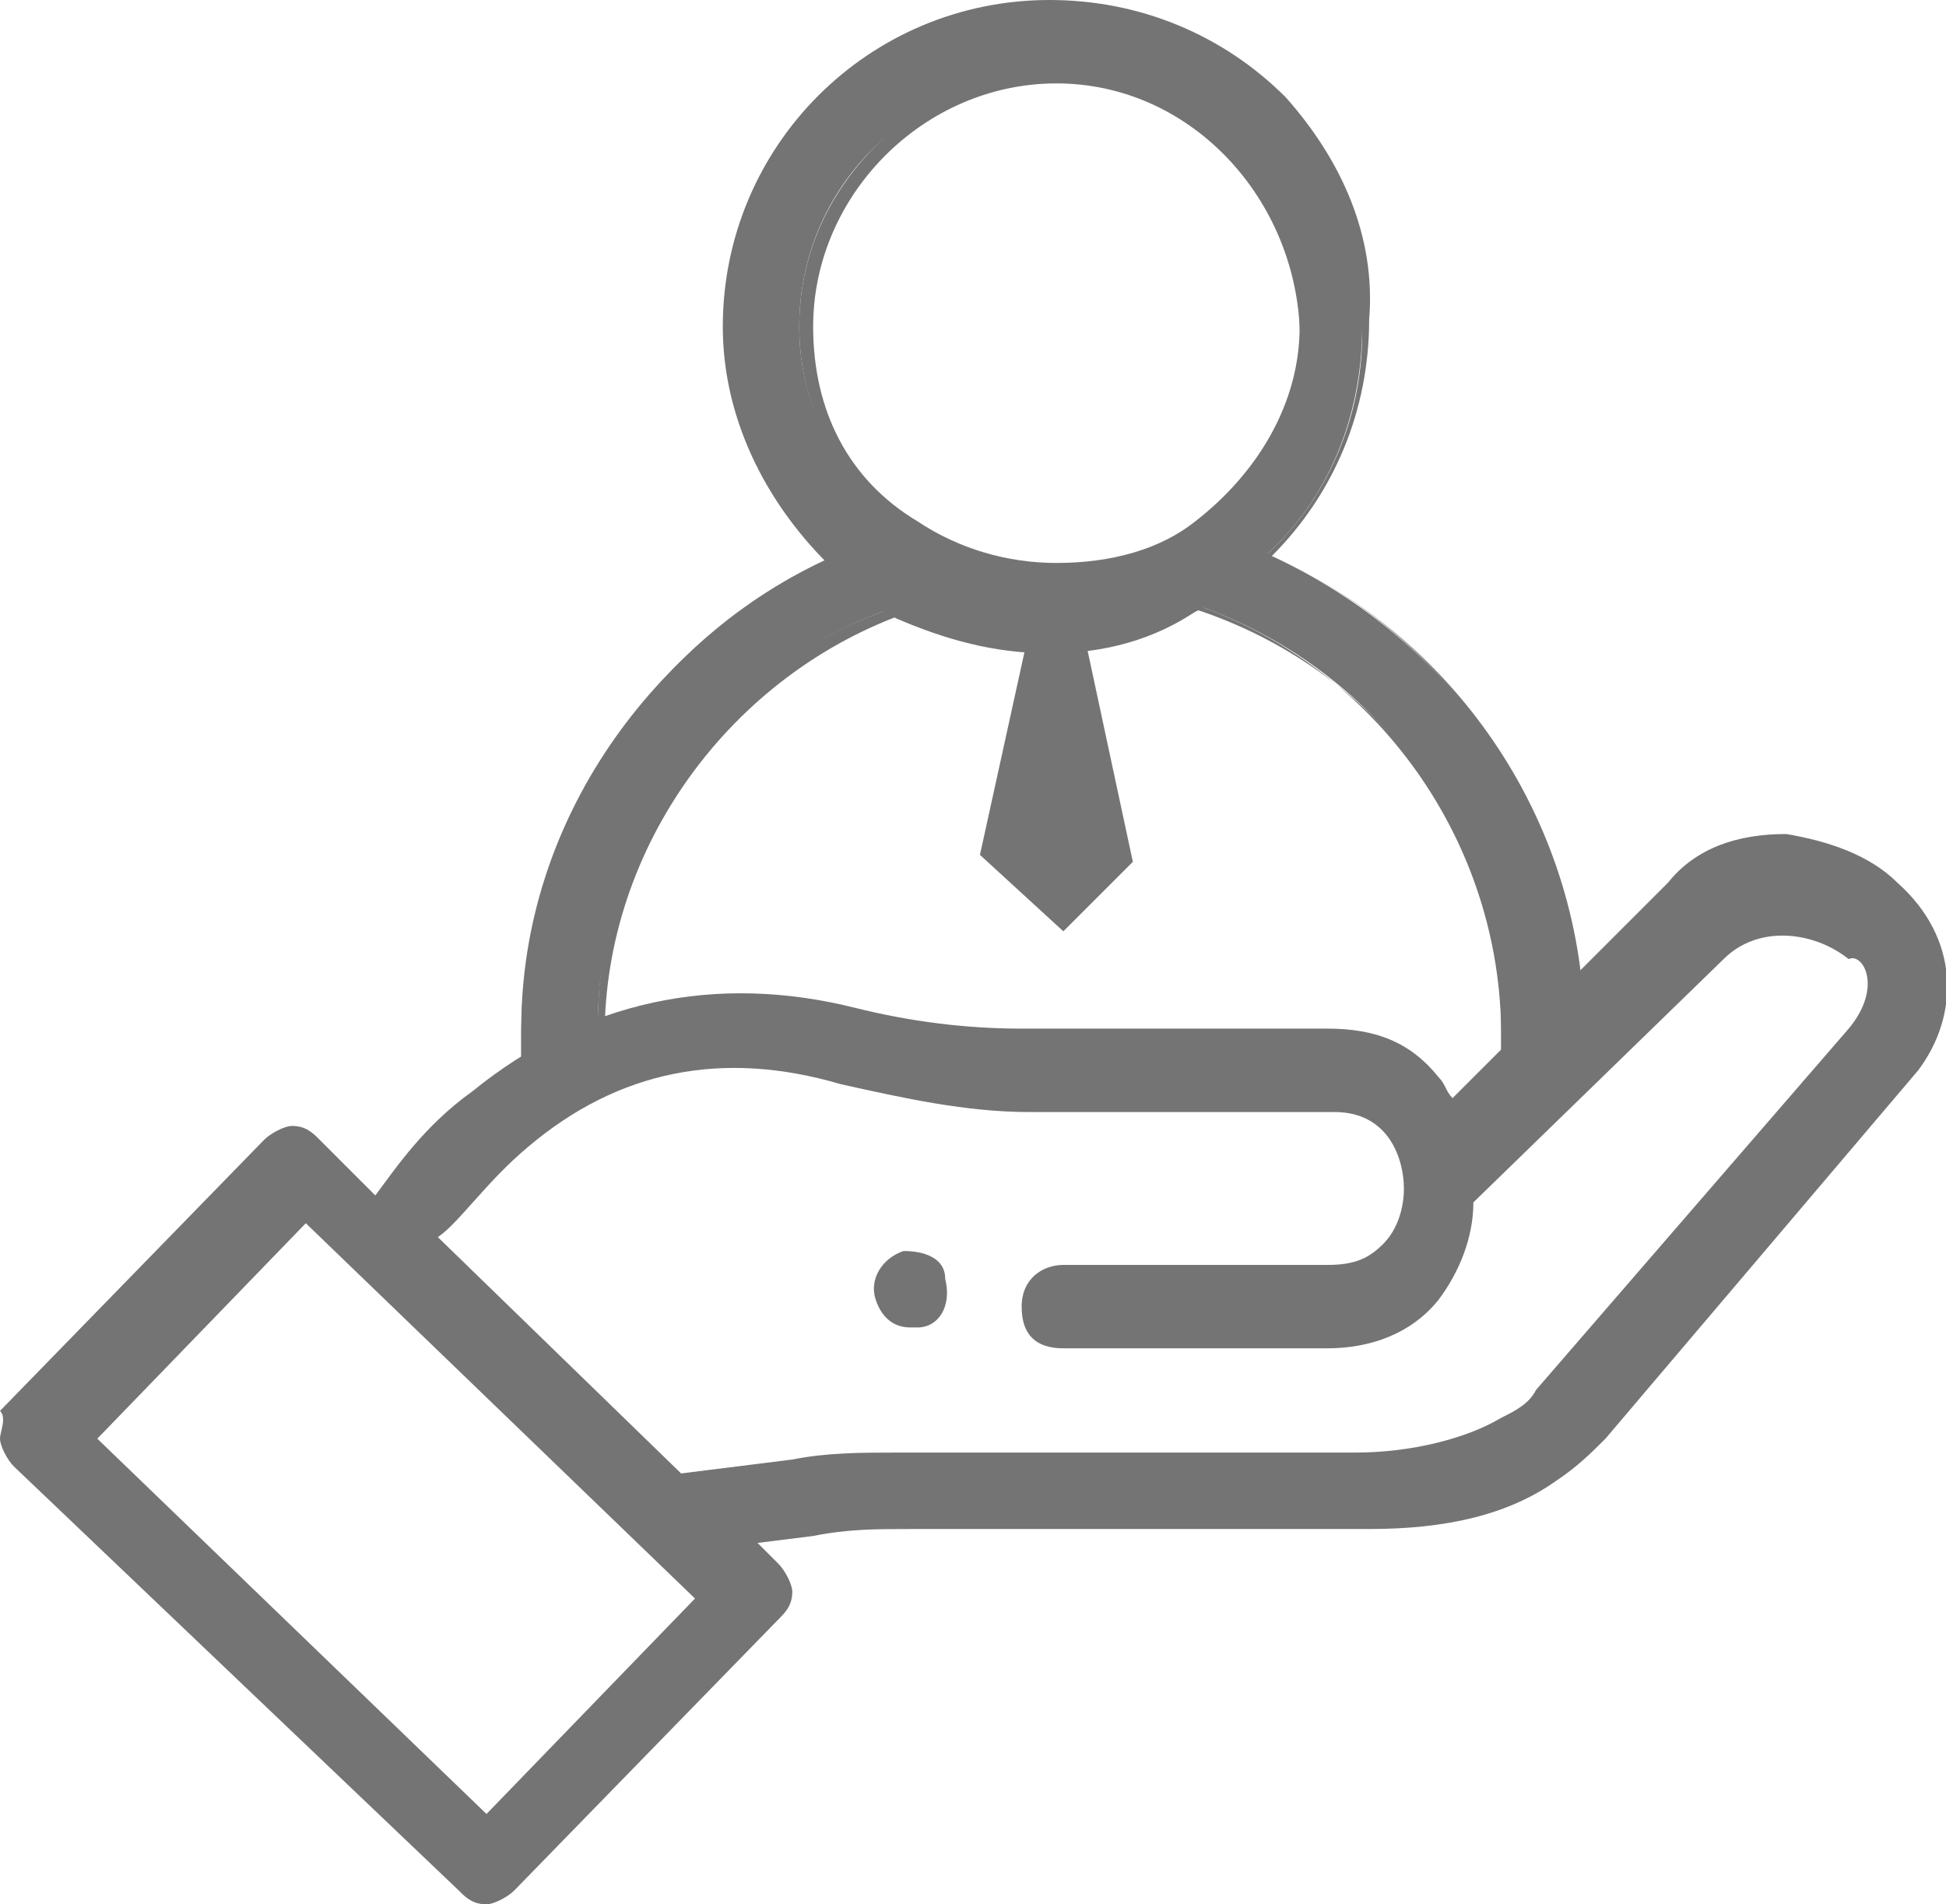 <?xml version="1.0" encoding="utf-8"?>
<!-- Generator: Adobe Illustrator 19.0.0, SVG Export Plug-In . SVG Version: 6.00 Build 0)  -->
<svg version="1.1" id="Layer_1" xmlns="http://www.w3.org/2000/svg" xmlns:xlink="http://www.w3.org/1999/xlink" x="0px" y="0px"
	 viewBox="0 0 28 27.4" style="enable-background:new 0 0 28 27.4;" xml:space="preserve">
<style type="text/css">
	.st0{fill:#747474;}
</style>
<path class="st0" d="M27.3,12.7c-0.4-0.4-1-0.6-1.6-0.7c-0.7,0-1.3,0.2-1.7,0.7l-3.1,3.1c-0.1-0.1-0.1-0.2-0.2-0.3
	c-0.4-0.5-0.9-0.7-1.6-0.7h-4.4c-0.8,0-1.6-0.1-2.4-0.3c-2-0.5-3.9-0.1-5.5,1.2c-0.7,0.5-1.1,1.1-1.4,1.5l-0.8-0.8
	c-0.1-0.1-0.2-0.2-0.4-0.2c0,0,0,0,0,0c-0.1,0-0.3,0.1-0.4,0.2l-3.8,3.9C0.1,20.4,0,20.6,0,20.7c0,0.1,0.1,0.3,0.2,0.4l6.4,6.1
	c0.1,0.1,0.2,0.2,0.4,0.2c0.1,0,0.3-0.1,0.4-0.2l3.8-3.9c0.1-0.1,0.2-0.2,0.2-0.4c0-0.1-0.1-0.3-0.2-0.4l-0.3-0.3l0.8-0.1
	c0.5-0.1,0.9-0.1,1.4-0.1h6.6c1.1,0,2-0.2,2.7-0.7c0,0,0,0,0,0c0.3-0.2,0.5-0.4,0.7-0.6l4.5-5.3C28.2,14.6,28.2,13.5,27.3,12.7z
	 M7,26.1l-5.6-5.4l3-3.1L10,23L7,26.1z M26.6,14.8L22.1,20c-0.1,0.2-0.3,0.3-0.5,0.4c-0.5,0.3-1.3,0.5-2.1,0.5h-6.6
	c-0.5,0-1,0-1.5,0.1l-1.6,0.2l-3.5-3.4C6.6,17.6,7,17,7.6,16.5c1.3-1.1,2.8-1.4,4.5-0.9c0.9,0.2,1.8,0.4,2.7,0.4h4.4
	c0.8,0,1,0.7,1,1.1c0,0.3-0.1,0.6-0.3,0.8c-0.2,0.2-0.4,0.3-0.8,0.3h-3.8c-0.3,0-0.6,0.2-0.6,0.6s0.2,0.6,0.6,0.6h3.8
	c0.6,0,1.2-0.2,1.6-0.7c0.3-0.4,0.5-0.9,0.5-1.4l3.6-3.5c0.5-0.5,1.3-0.4,1.8,0C26.8,13.7,27.1,14.2,26.6,14.8z"/>
<path class="st0" d="M13.6,18.4C13.6,18.1,13.3,18,13,18c-0.3,0.1-0.5,0.4-0.4,0.7l0,0c0.1,0.3,0.3,0.4,0.5,0.4c0,0,0.1,0,0.1,0
	C13.5,19.1,13.7,18.8,13.6,18.4L13.6,18.4z"/>
<polyline id="XMLID_1_" class="st0" points="15,8.2 14.1,12.3 15.3,13.4 16.3,12.4 15.4,8.2 "/>
<g>
	<path id="XMLID_4_" class="st0" d="M15.2,0.1c-2.6,0-4.6,2.1-4.6,4.6C10.5,6,11.1,7.2,12,8c0.3,0.3,0.7,0.5,1,0.8
		c0.7,0.3,1.4,0.5,2.1,0.5s1.5-0.2,2.1-0.5c0.4-0.2,0.8-0.4,1-0.8c0.9-0.8,1.4-2,1.4-3.3C19.8,2.2,17.7,0.1,15.2,0.1z M17.2,7.6
		c-0.5,0.4-1.3,0.7-2.1,0.7c-0.8,0-1.5-0.3-2.1-0.7c-0.9-0.7-1.5-1.7-1.5-2.9c0-2,1.6-3.6,3.6-3.6s3.6,1.6,3.6,3.6
		C18.8,5.9,18.2,7,17.2,7.6z"/>
	<path class="st0" d="M15.1,9.4c-0.8,0-1.5-0.2-2.2-0.5l0,0c-0.4-0.2-0.7-0.5-1-0.8l0,0C11,7.2,10.4,6,10.4,4.7
		c0-2.6,2.1-4.7,4.7-4.7c1.3,0,2.5,0.5,3.4,1.4c0.8,0.9,1.3,2,1.2,3.2c0,1.3-0.5,2.5-1.4,3.4c-0.3,0.3-0.7,0.6-1.1,0.8l0,0
		C16.6,9.2,15.9,9.4,15.1,9.4z M13,8.7c0.6,0.3,1.3,0.5,2.1,0.5c0.7,0,1.4-0.2,2.1-0.5c0.4-0.2,0.7-0.4,1-0.7l0,0
		c0.9-0.8,1.4-2,1.4-3.2c0-1.2-0.4-2.2-1.2-3.1c-0.8-0.9-2-1.4-3.2-1.4c-2.5,0-4.5,2-4.5,4.5c0,1.2,0.5,2.4,1.4,3.2
		C12.3,8.2,12.7,8.4,13,8.7z M15.2,8.4c-0.7,0-1.5-0.3-2.1-0.7c-1-0.7-1.6-1.8-1.6-3c0-1,0.4-1.9,1.1-2.6C13.3,1.4,14.2,1,15.2,1
		s1.9,0.4,2.6,1.1c0.7,0.7,1.1,1.6,1.1,2.6c0,1.2-0.6,2.3-1.6,3C16.8,8.1,16,8.4,15.2,8.4z M15.2,1.2c-1.9,0-3.5,1.6-3.5,3.5
		c0,1.2,0.5,2.2,1.5,2.8c0.6,0.4,1.3,0.6,2,0.6c0.8,0,1.5-0.2,2-0.6l0,0c0.9-0.7,1.5-1.7,1.5-2.8C18.6,2.8,17.1,1.2,15.2,1.2z"/>
</g>
<g>
	<path id="XMLID_2_" class="st0" d="M18.3,8c-0.3-0.2-0.7-0.3-1.1-0.4c-0.5,0.4-1.3,0.7-2.1,0.7c-0.8,0-1.5-0.3-2.1-0.7
		C12.7,7.7,12.4,7.8,12,8c-2.6,1.2-4.5,3.8-4.5,6.8c0,0.2,0,0.3,0,0.5h1.1c0-0.2,0-0.3,0-0.5c0-2.8,1.8-5.3,4.4-6.1
		c0.7-0.2,1.4-0.3,2.1-0.3c0.8,0,1.5,0.1,2.1,0.3c2.6,0.9,4.4,3.3,4.4,6.1c0,0.2,0,0.3,0,0.5h1.1c0-0.2,0-0.3,0-0.5
		C22.8,11.8,20.9,9.2,18.3,8z"/>
	<path class="st0" d="M22.8,15.4h-1.1v-0.5c0-2.8-1.8-5.2-4.4-6.1c-0.6-0.2-1.4-0.3-2.1-0.3s-1.5,0.1-2.1,0.3
		c-2.6,0.9-4.4,3.4-4.4,6.1v0.5H7.5v-0.5c0-2.9,1.8-5.6,4.5-6.9c0.3-0.1,0.7-0.3,1.1-0.4l0,0l0,0c0.6,0.4,1.3,0.6,2.1,0.6
		c0.8,0,1.5-0.2,2-0.6l0,0l0,0C17.6,7.7,18,7.8,18.3,8c2.7,1.2,4.5,3.9,4.5,6.9V15.4z M21.7,15.3h1v-0.5c0-2.9-1.7-5.6-4.4-6.8l0,0
		c-0.3-0.2-0.7-0.3-1.1-0.4c-0.5,0.4-1.3,0.6-2.1,0.6c-0.7,0-1.5-0.2-2.1-0.6C12.7,7.8,12.4,7.9,12,8c-2.7,1.2-4.4,3.9-4.4,6.8v0.5
		h1v-0.5c0-1.4,0.4-2.7,1.2-3.8c0.8-1.1,1.9-1.9,3.2-2.3c0.7-0.2,1.4-0.3,2.1-0.3c0.8,0,1.5,0.1,2.1,0.3c2.6,0.9,4.4,3.4,4.4,6.2
		V15.3z"/>
</g>
</svg>
